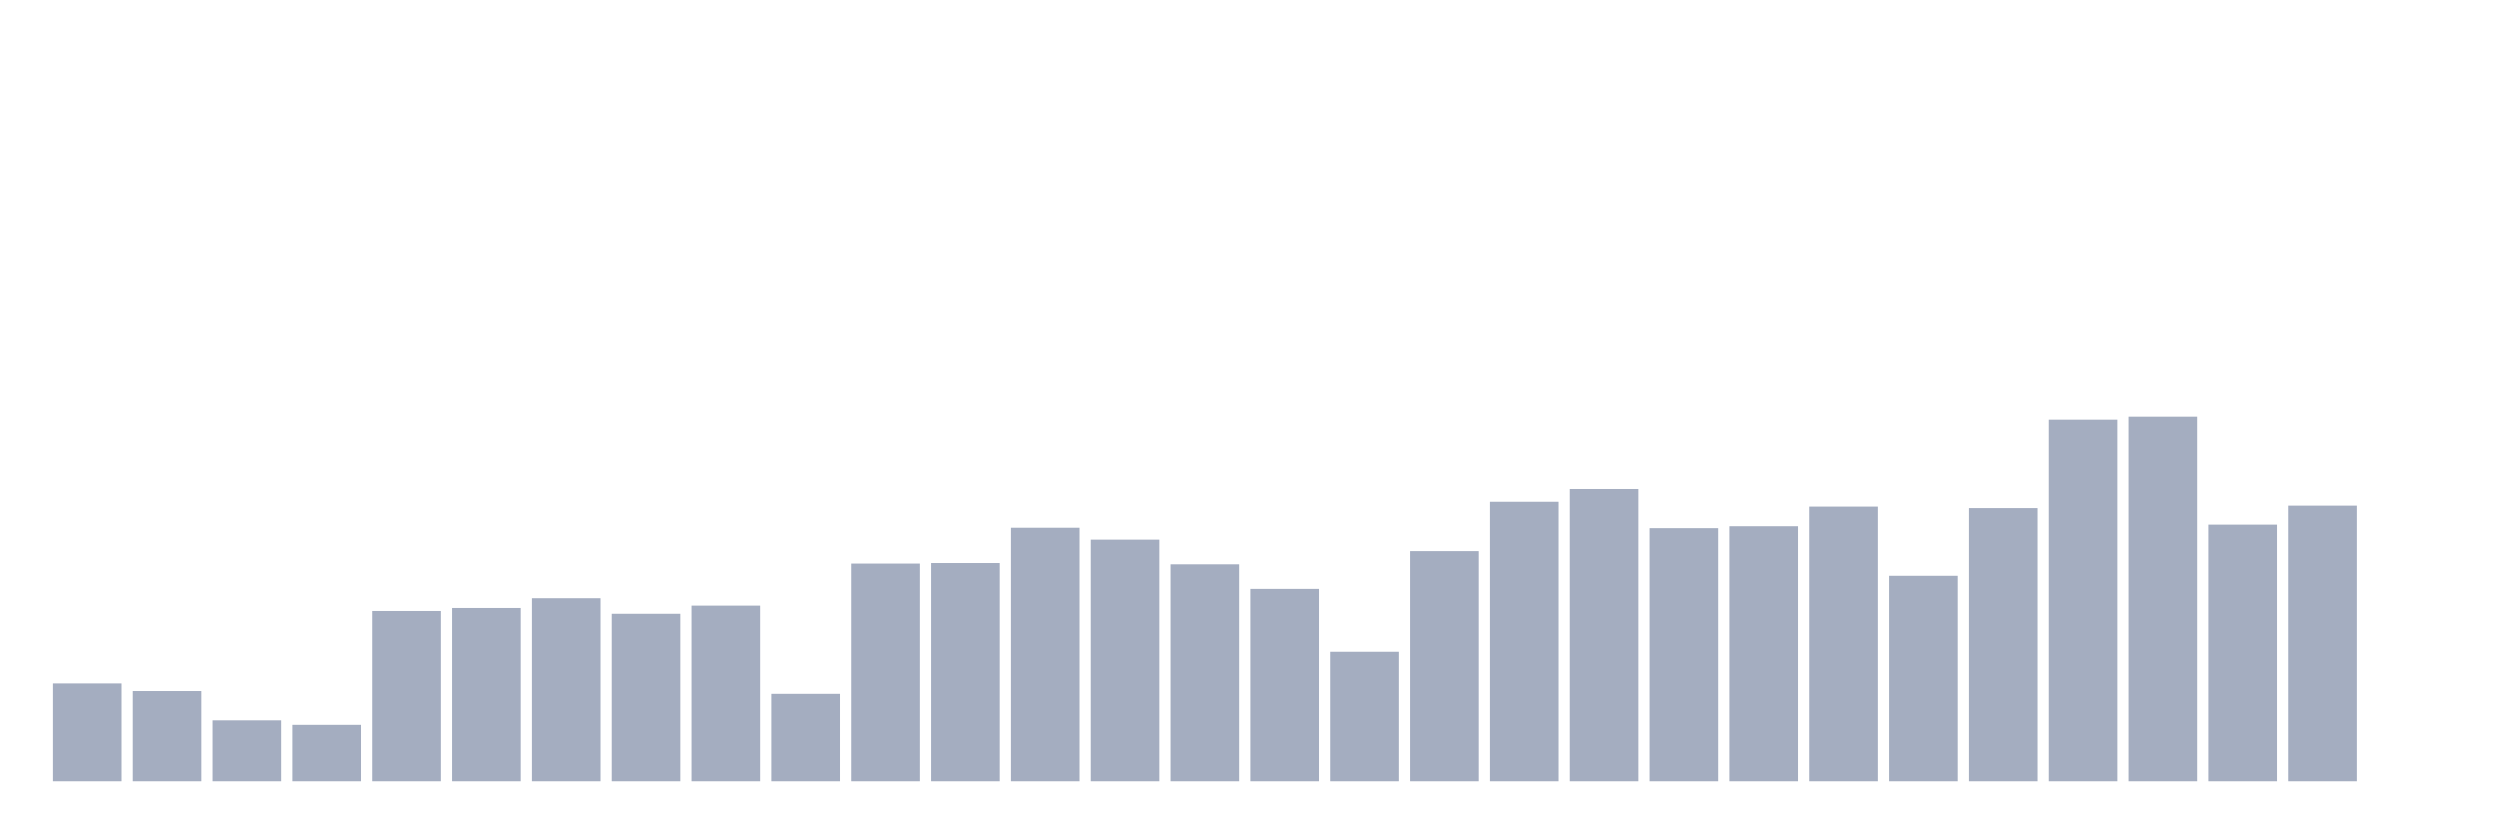<svg xmlns="http://www.w3.org/2000/svg" viewBox="0 0 480 160"><g transform="translate(10,10)"><rect class="bar" x="0.153" width="13.175" y="121.212" height="18.788" fill="rgb(164,173,192)"></rect><rect class="bar" x="15.482" width="13.175" y="122.675" height="17.325" fill="rgb(164,173,192)"></rect><rect class="bar" x="30.81" width="13.175" y="128.299" height="11.701" fill="rgb(164,173,192)"></rect><rect class="bar" x="46.138" width="13.175" y="129.164" height="10.836" fill="rgb(164,173,192)"></rect><rect class="bar" x="61.466" width="13.175" y="107.307" height="32.693" fill="rgb(164,173,192)"></rect><rect class="bar" x="76.794" width="13.175" y="106.73" height="33.27" fill="rgb(164,173,192)"></rect><rect class="bar" x="92.123" width="13.175" y="104.856" height="35.144" fill="rgb(164,173,192)"></rect><rect class="bar" x="107.451" width="13.175" y="107.843" height="32.157" fill="rgb(164,173,192)"></rect><rect class="bar" x="122.779" width="13.175" y="106.277" height="33.723" fill="rgb(164,173,192)"></rect><rect class="bar" x="138.107" width="13.175" y="123.211" height="16.789" fill="rgb(164,173,192)"></rect><rect class="bar" x="153.436" width="13.175" y="98.202" height="41.798" fill="rgb(164,173,192)"></rect><rect class="bar" x="168.764" width="13.175" y="98.099" height="41.901" fill="rgb(164,173,192)"></rect><rect class="bar" x="184.092" width="13.175" y="91.321" height="48.679" fill="rgb(164,173,192)"></rect><rect class="bar" x="199.42" width="13.175" y="93.608" height="46.392" fill="rgb(164,173,192)"></rect><rect class="bar" x="214.748" width="13.175" y="98.346" height="41.654" fill="rgb(164,173,192)"></rect><rect class="bar" x="230.077" width="13.175" y="103.064" height="36.936" fill="rgb(164,173,192)"></rect><rect class="bar" x="245.405" width="13.175" y="115.135" height="24.865" fill="rgb(164,173,192)"></rect><rect class="bar" x="260.733" width="13.175" y="95.812" height="44.188" fill="rgb(164,173,192)"></rect><rect class="bar" x="276.061" width="13.175" y="86.336" height="53.664" fill="rgb(164,173,192)"></rect><rect class="bar" x="291.39" width="13.175" y="83.885" height="56.115" fill="rgb(164,173,192)"></rect><rect class="bar" x="306.718" width="13.175" y="91.404" height="48.596" fill="rgb(164,173,192)"></rect><rect class="bar" x="322.046" width="13.175" y="91.033" height="48.967" fill="rgb(164,173,192)"></rect><rect class="bar" x="337.374" width="13.175" y="87.263" height="52.737" fill="rgb(164,173,192)"></rect><rect class="bar" x="352.702" width="13.175" y="100.55" height="39.45" fill="rgb(164,173,192)"></rect><rect class="bar" x="368.031" width="13.175" y="87.552" height="52.448" fill="rgb(164,173,192)"></rect><rect class="bar" x="383.359" width="13.175" y="70.577" height="69.423" fill="rgb(164,173,192)"></rect><rect class="bar" x="398.687" width="13.175" y="70" height="70" fill="rgb(164,173,192)"></rect><rect class="bar" x="414.015" width="13.175" y="90.724" height="49.276" fill="rgb(164,173,192)"></rect><rect class="bar" x="429.344" width="13.175" y="87.078" height="52.922" fill="rgb(164,173,192)"></rect><rect class="bar" x="444.672" width="13.175" y="140" height="0" fill="rgb(164,173,192)"></rect></g></svg>